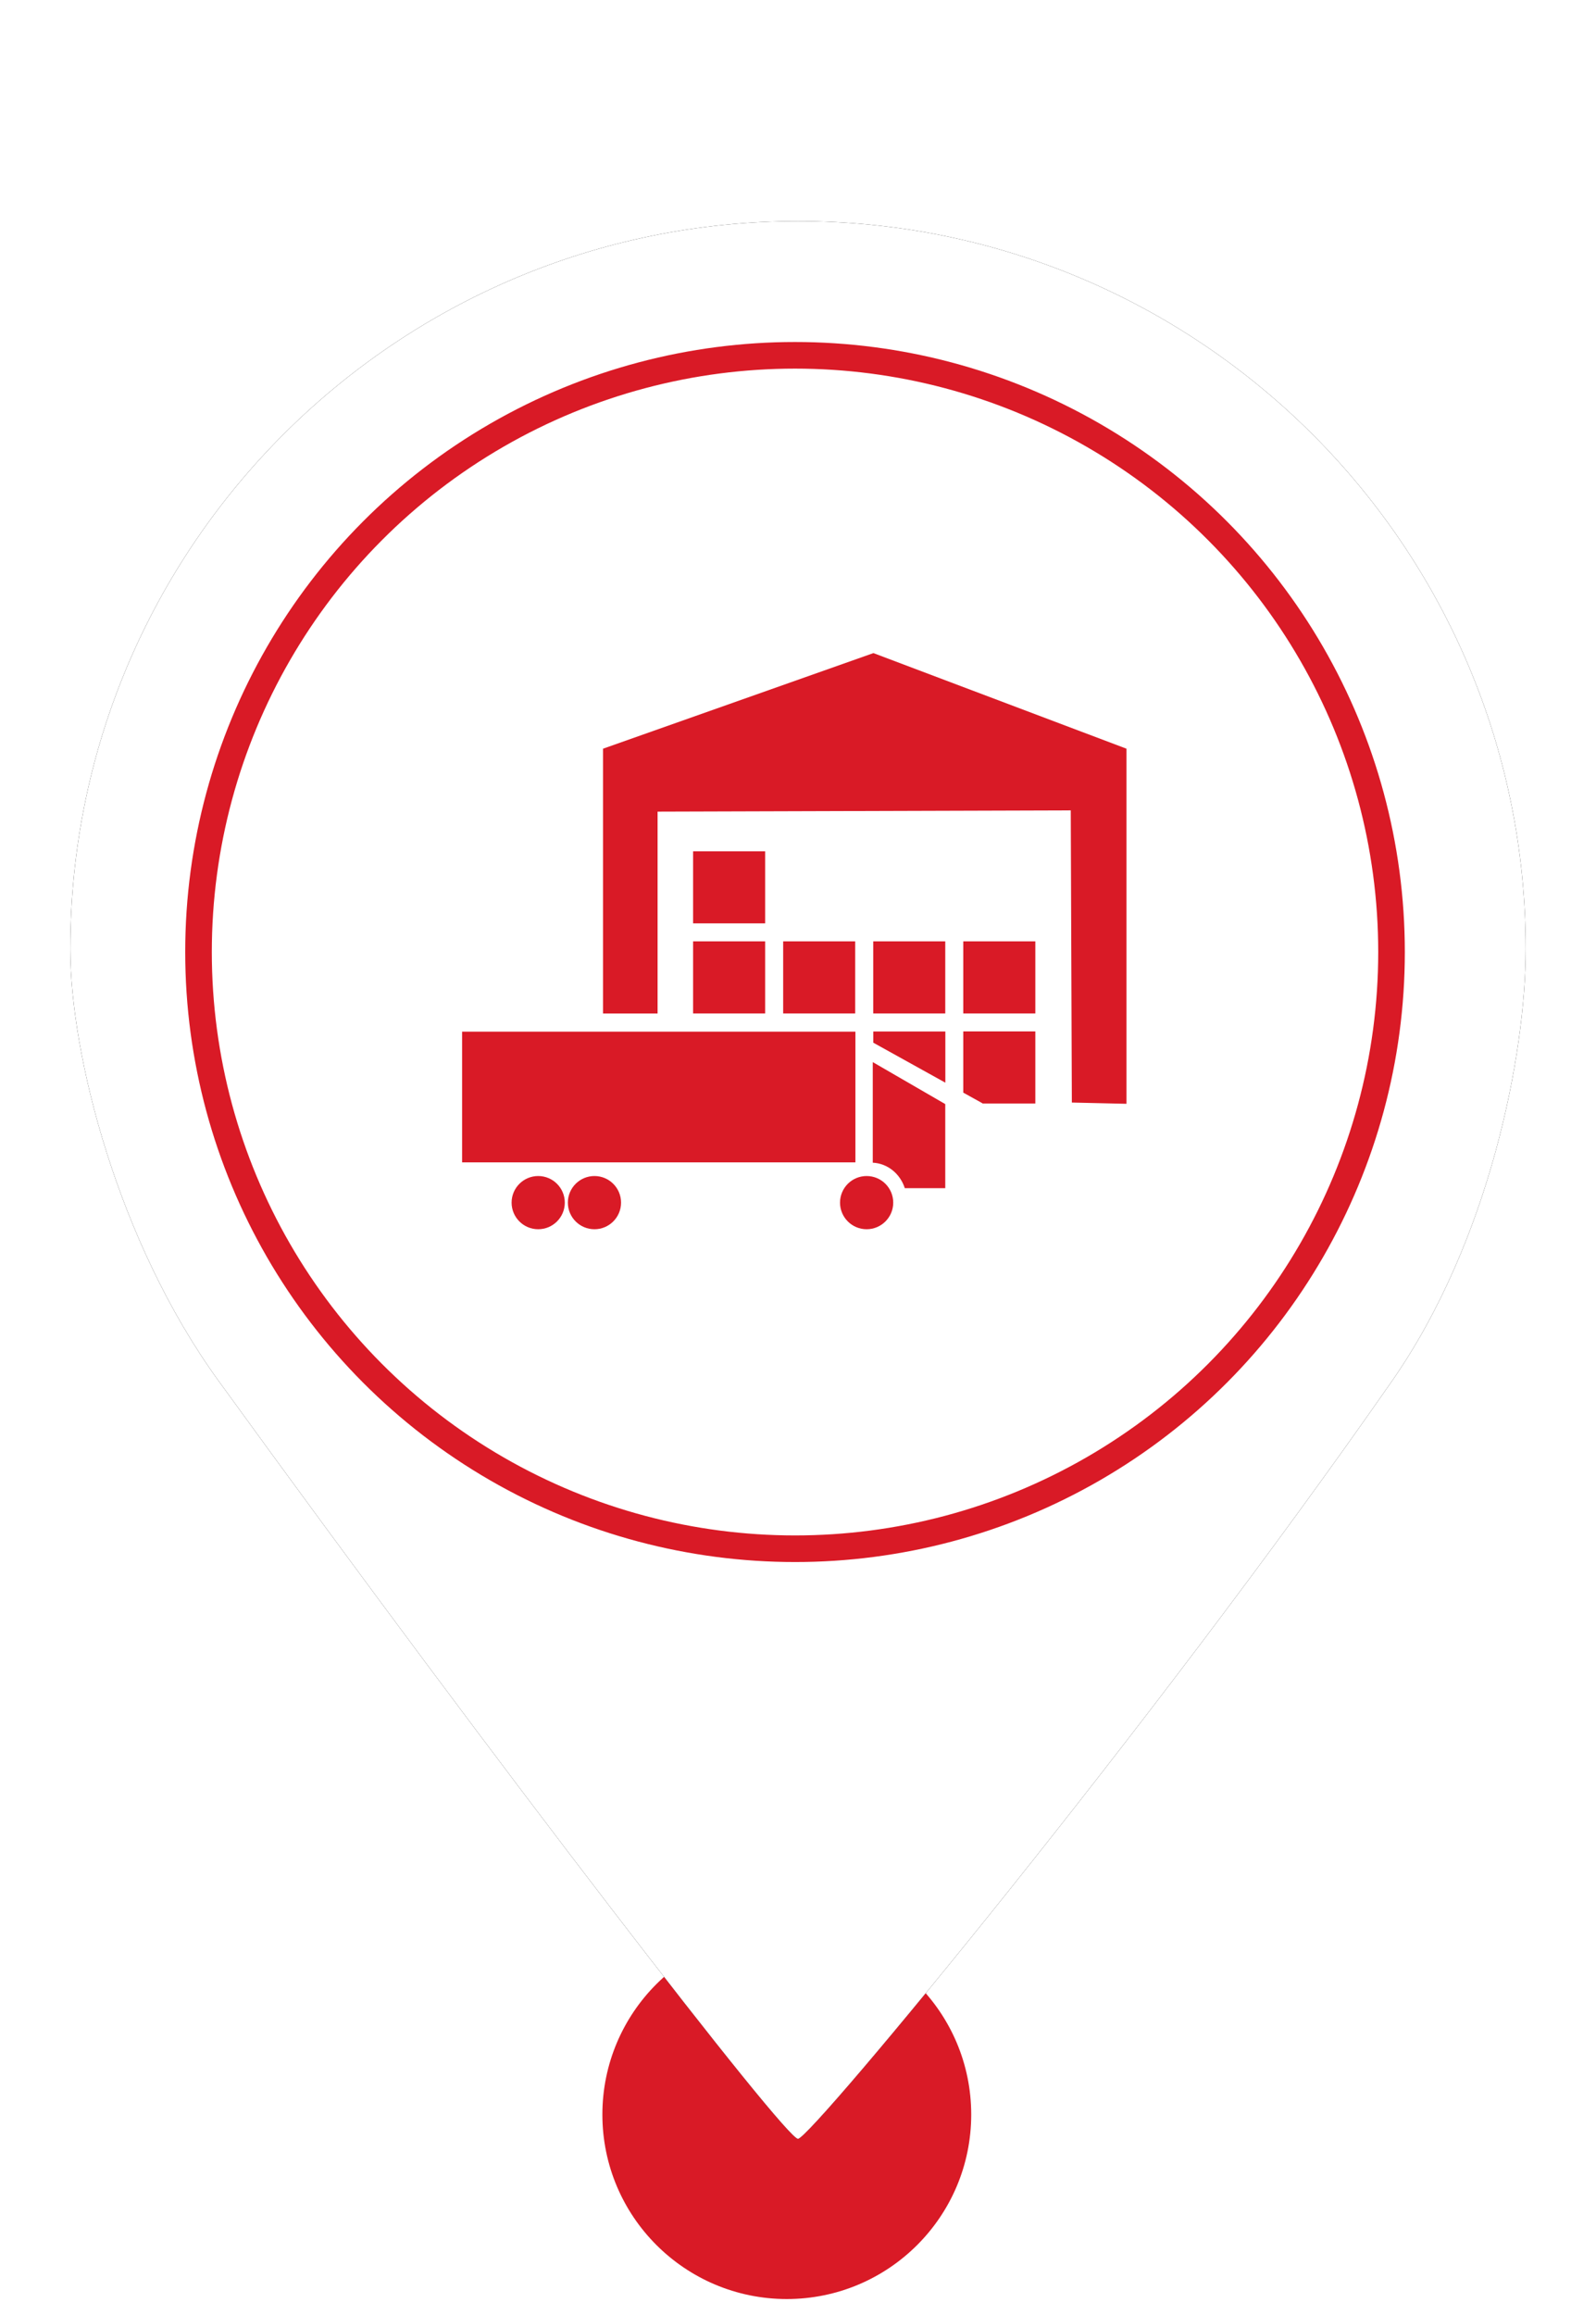 <?xml version="1.0" encoding="UTF-8"?>
<svg width="60px" height="87px" viewBox="0 0 60 87" version="1.1" xmlns="http://www.w3.org/2000/svg" xmlns:xlink="http://www.w3.org/1999/xlink">
    <!-- Generator: Sketch 52.6 (67491) - http://www.bohemiancoding.com/sketch -->
    <title>MarkerExportStationRed</title>
    <desc>Created with Sketch.</desc>
    <defs>
        <path d="M30,80.38 C30.48,80.38 43.277,64.914 52.339,51.888 C56.012,46.608 57.358,39.589 57.358,35.669 C57.358,20.56 45.109,8.311 30,8.311 C14.891,8.311 2.642,20.56 2.642,35.669 C2.642,39.635 4.43,46.671 8.212,51.888 C18.964,66.719 29.522,80.38 30,80.38 Z" id="path-1"></path>
        <filter x="-11.0%" y="-8.3%" width="121.9%" height="116.7%" filterUnits="objectBoundingBox" id="filter-2">
            <feOffset dx="0" dy="0" in="SourceAlpha" result="shadowOffsetOuter1"></feOffset>
            <feGaussianBlur stdDeviation="2" in="shadowOffsetOuter1" result="shadowBlurOuter1"></feGaussianBlur>
            <feColorMatrix values="0 0 0 0 0   0 0 0 0 0   0 0 0 0 0  0 0 0 0.5 0" type="matrix" in="shadowBlurOuter1"></feColorMatrix>
        </filter>
    </defs>
    <g id="MarkerExportStationRed" stroke="none" stroke-width="1" fill="none" fill-rule="evenodd">
        <circle id="Oval" fill="#D91A26" cx="29.579" cy="79.467" r="6.933"></circle>
        <g id="Oval">
            <use fill="black" fill-opacity="1" filter="url(#filter-2)" xlink:href="#path-1"></use>
            <use fill="#FFFFFF" fill-rule="evenodd" xlink:href="#path-1"></use>
        </g>
        <circle id="Path" stroke="#D91A26" fill="#FFFFFF" cx="29.888" cy="35.778" r="22.425"></circle>
        <g id="Group-15" transform="translate(16.5, 22.965)" fill="#D91A26">
            <g id="Group-14-Copy-2" transform="translate(0.186, 0.995)">
                <path d="M18.853,16.728 L16.144,15.225 L16.144,14.804 L18.853,14.804 L18.853,16.728 Z M20.246,17.51 L20.246,17.501 L19.527,17.102 L19.527,14.801 L22.236,14.801 L22.236,17.51 L20.246,17.51 Z M5.984,4.177 L16.149,0.584 L25.663,4.177 L25.663,17.522 L23.609,17.475 L23.568,6.495 L8.035,6.542 L8.035,14.128 L5.984,14.128 L5.984,4.177 Z M9.37,11.418 L12.079,11.418 L12.079,14.127 L9.37,14.127 L9.37,11.418 Z M12.756,11.418 L15.464,11.418 L15.464,14.127 L12.756,14.127 L12.756,11.418 Z M16.142,11.418 L18.85,11.418 L18.85,14.127 L16.142,14.127 L16.142,11.418 Z M19.527,11.418 L22.236,11.418 L22.236,14.127 L19.527,14.127 L19.527,11.418 Z M9.37,8.033 L12.079,8.033 L12.079,10.741 L9.37,10.741 L9.37,8.033 Z" id="Combined-Shape"></path>
                <g id="Group-Copy-6" transform="translate(0.672, 14.553)">
                    <rect id="Rectangle" x="0.014" y="0.258" width="14.786" height="4.912"></rect>
                    <path d="M16.657,6.14 C16.485,5.602 16.014,5.209 15.453,5.182 L15.453,1.402 L18.178,2.98 L18.178,6.14 L16.657,6.14 Z" id="Combined-Shape"></path>
                    <ellipse id="Oval" cx="2.875" cy="6.683" rx="1" ry="1"></ellipse>
                    <ellipse id="Oval" cx="4.99" cy="6.683" rx="1" ry="1"></ellipse>
                    <ellipse id="Oval-Copy-2" cx="15.222" cy="6.683" rx="1" ry="1"></ellipse>
                </g>
            </g>
        </g>
    </g>
</svg>